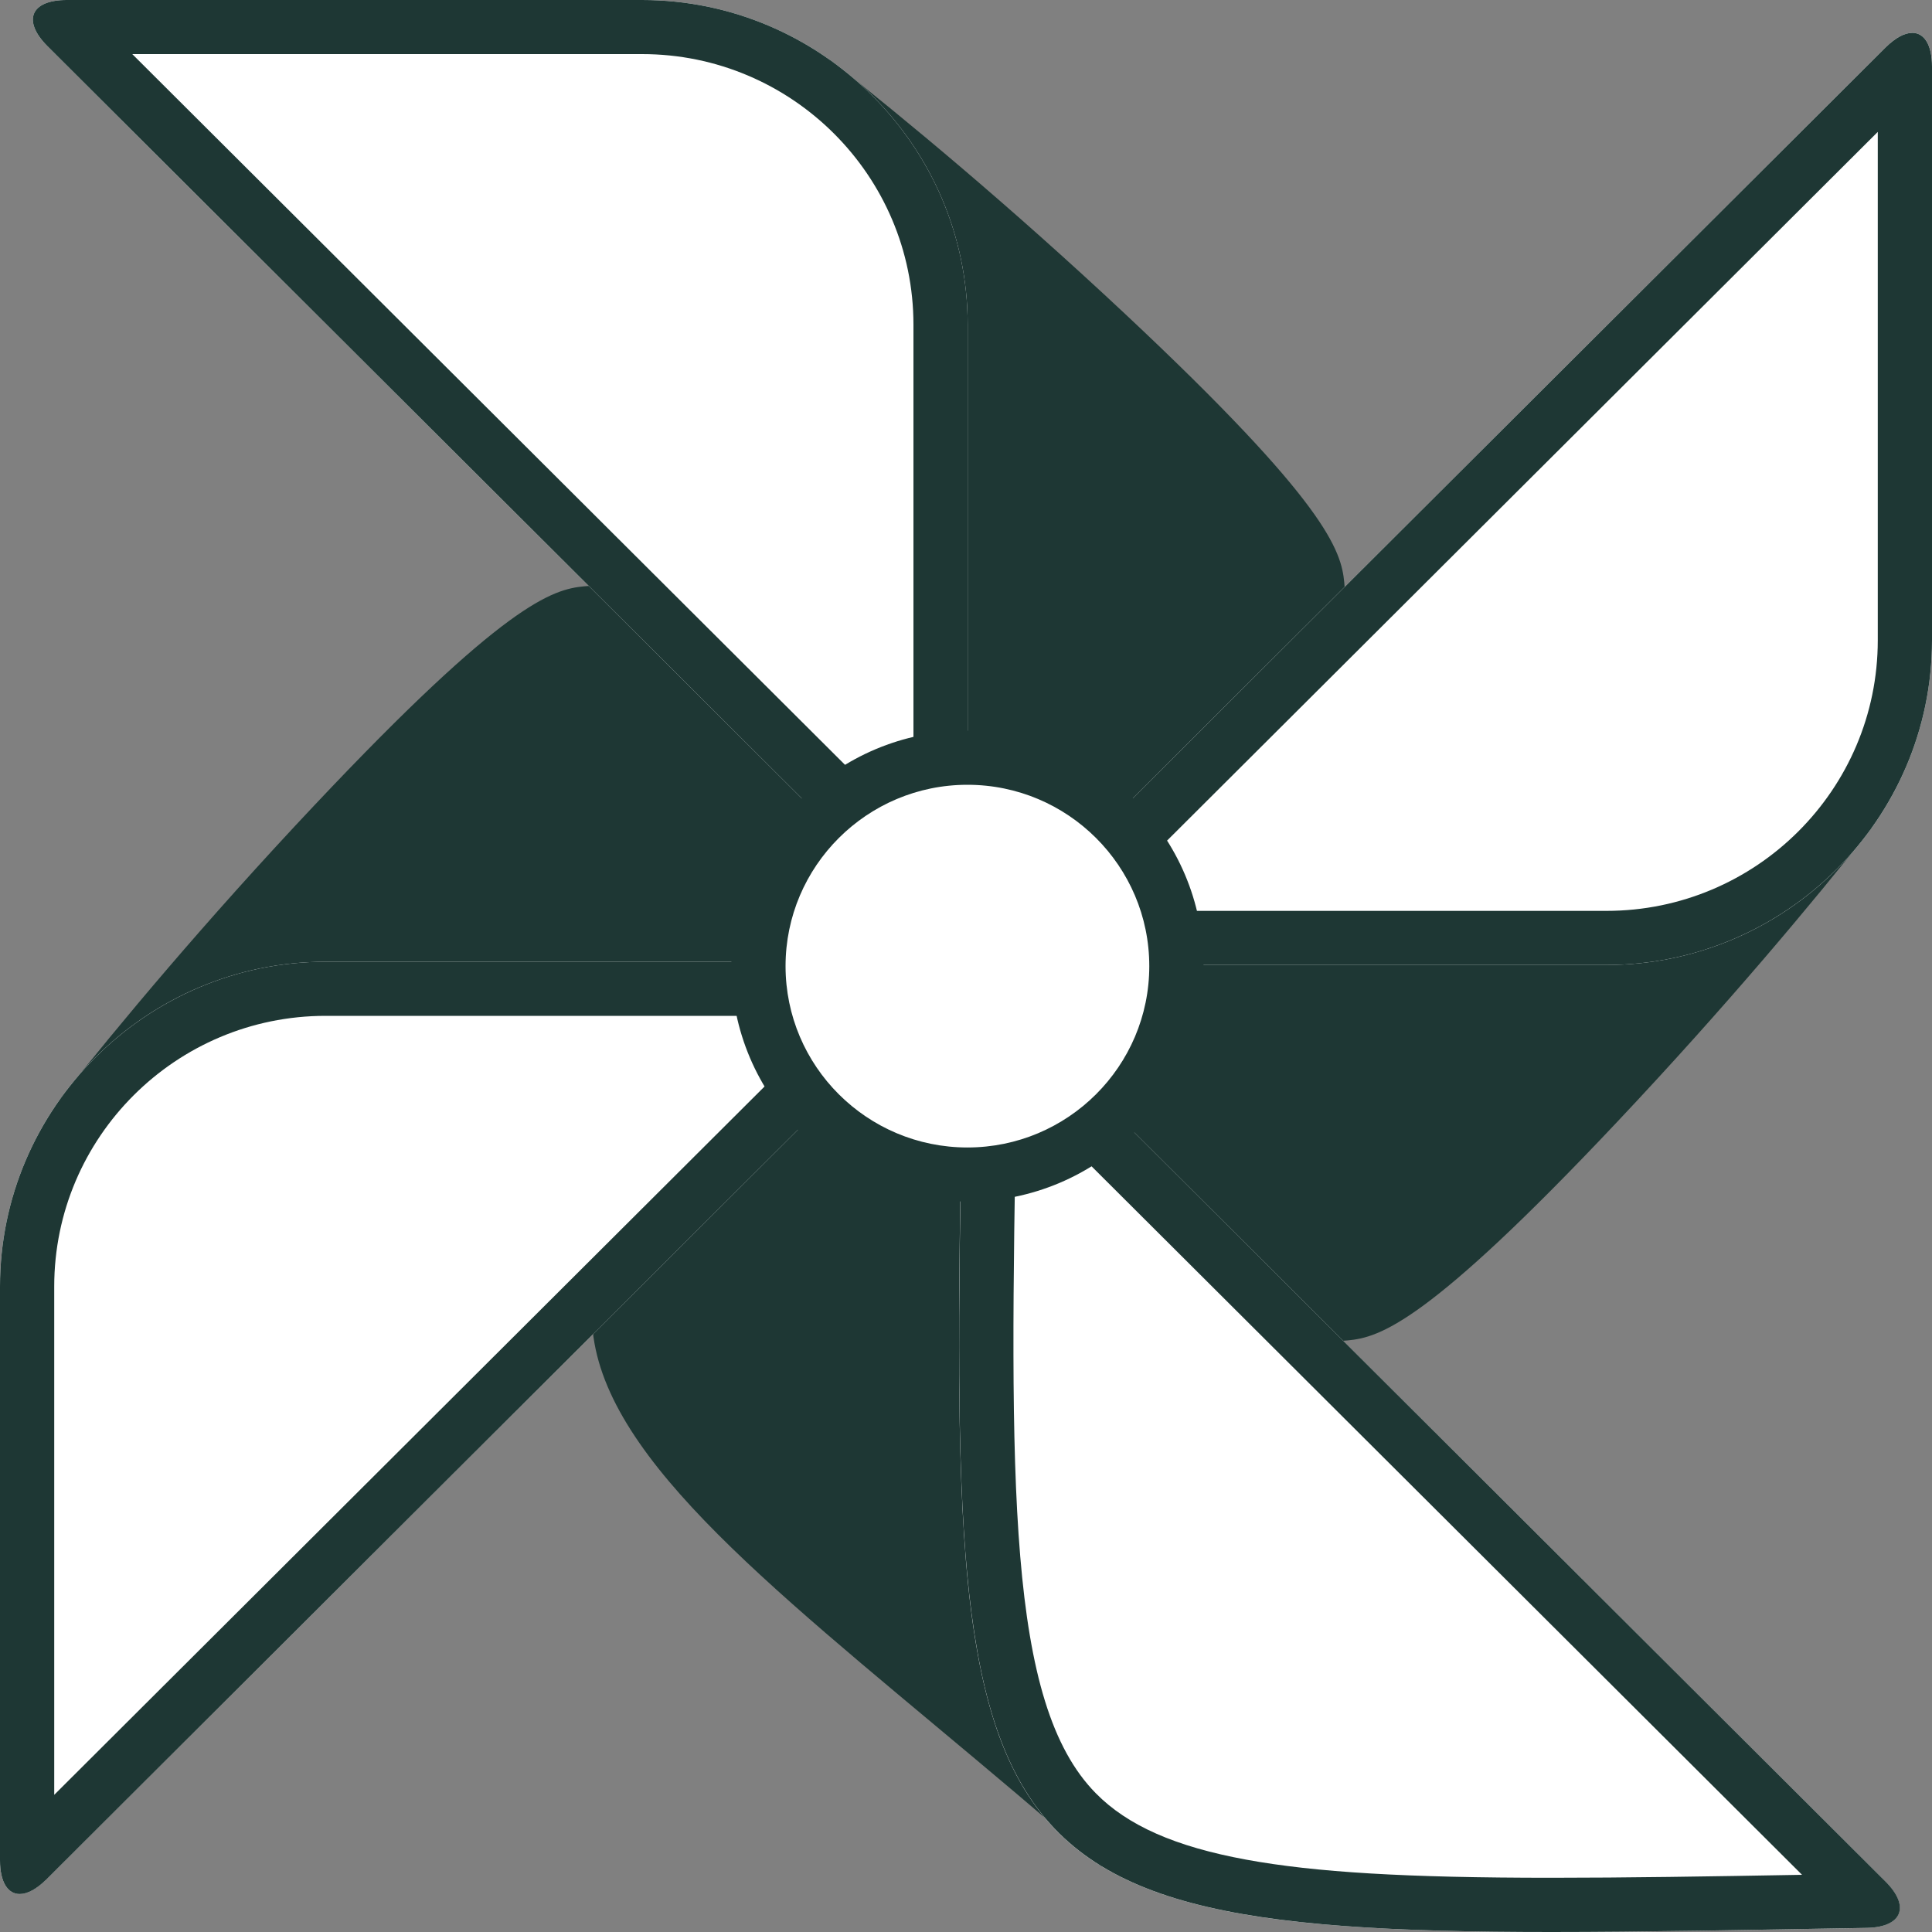 <?xml version="1.0" encoding="UTF-8"?><svg id="Layer_2" xmlns="http://www.w3.org/2000/svg" viewBox="0 0 150 150"><rect x="0" y="0" width="150" height="150" fill="#808080" stroke="none"/><defs><style>.cls-1{fill:#fff;}.cls-2{fill:#1e3734;}</style></defs><g id="logo-divise"><g id="logo-divise-2"><path class="cls-2" d="M75,74.75L4.71,85.26c4.54-5.72,11.17-13.69,19.73-22.77,14.73-15.63,18.43-16.74,20.93-16.97,15.14-1.38,28.23,26.22,29.63,29.24Z"/><path class="cls-2" d="M75.05,74.8L64.51,4.7c5.73,4.53,13.73,11.14,22.84,19.67,15.67,14.69,16.79,18.38,17.02,20.87,1.38,15.1-26.29,28.16-29.32,29.55Z"/><path class="cls-2" d="M75,74.84l70.29-10.51c-4.54,5.72-11.17,13.69-19.73,22.77-14.73,15.63-18.43,16.74-20.93,16.97-15.14,1.38-28.23-26.22-29.63-29.24Z"/><path class="cls-2" d="M74.95,74.8l10.53,70.1c-35.55-31.16-62.54-43.56-10.53-70.1Z"/><g><path class="cls-1" d="M75.13,74.83L3.69,3.59C1.71,1.61,2.38,0,5.18,0H49.85c13.9,0,25.28,11.35,25.28,25.21v49.62Z"/><path class="cls-2" d="M49.85,4.2c11.62,0,21.07,9.43,21.07,21.01v39.47L10.27,4.2H49.85M49.85,0H5.18C2.38,0,1.71,1.61,3.69,3.59L75.13,74.83V25.21C75.13,11.35,63.75,0,49.85,0h0Z"/></g><g><path class="cls-1" d="M74.97,74.92L146.4,3.68c1.98-1.97,3.6-1.3,3.6,1.49V49.71c0,13.87-11.38,25.21-25.28,25.21h-49.75Z"/><path class="cls-2" d="M145.79,10.24V49.71c0,11.59-9.45,21.01-21.07,21.01h-39.58L145.79,10.24m2.68-7.69c-.59,0-1.3,.37-2.07,1.13L74.97,74.92h49.75c13.9,0,25.28-11.35,25.28-25.21V5.17c0-1.71-.61-2.62-1.53-2.62h0Z"/></g><g><path class="cls-1" d="M74.87,74.76l71.52,71.33c1.93,1.92,1.27,3.54-1.46,3.59-74.26,1.3-71.29,2.32-70.07-74.91Z"/><path class="cls-2" d="M78.92,84.74l60.99,60.82c-7.31,.13-13.71,.23-19.45,.23-11.24,0-18.33-.42-23.72-1.41-5.48-1.01-9.19-2.64-11.66-5.15-6.9-7-6.7-23.91-6.16-54.49m-4.05-9.98c-1.07,67.53-3.48,75.24,45.59,75.24,7.05,0,15.16-.16,24.48-.32,2.73-.05,3.39-1.66,1.46-3.59L74.87,74.76h0Z"/></g><g><path class="cls-1" d="M75.03,74.67L3.6,145.91C1.62,147.88,0,147.22,0,144.43v-44.55c0-13.87,11.38-25.21,25.28-25.21h49.75Z"/><path class="cls-2" d="M64.86,78.87L4.21,139.35v-39.47c0-11.59,9.45-21.01,21.07-21.01h39.58m10.17-4.2H25.28c-13.9,0-25.28,11.35-25.28,25.21v44.55c0,1.71,.61,2.62,1.53,2.62,.59,0,1.3-.37,2.07-1.13L75.03,74.67h0Z"/></g><g><ellipse class="cls-1" cx="75.11" cy="75.01" rx="16.22" ry="16.18"/><path class="cls-2" d="M75.11,93.29c-10.11,0-18.33-8.2-18.33-18.28s8.22-18.28,18.33-18.28,18.33,8.2,18.33,18.28-8.22,18.28-18.33,18.28Zm0-32.36c-7.78,0-14.12,6.31-14.12,14.08s6.33,14.08,14.12,14.08,14.12-6.31,14.12-14.08-6.33-14.08-14.12-14.08Z"/></g></g></g></svg>